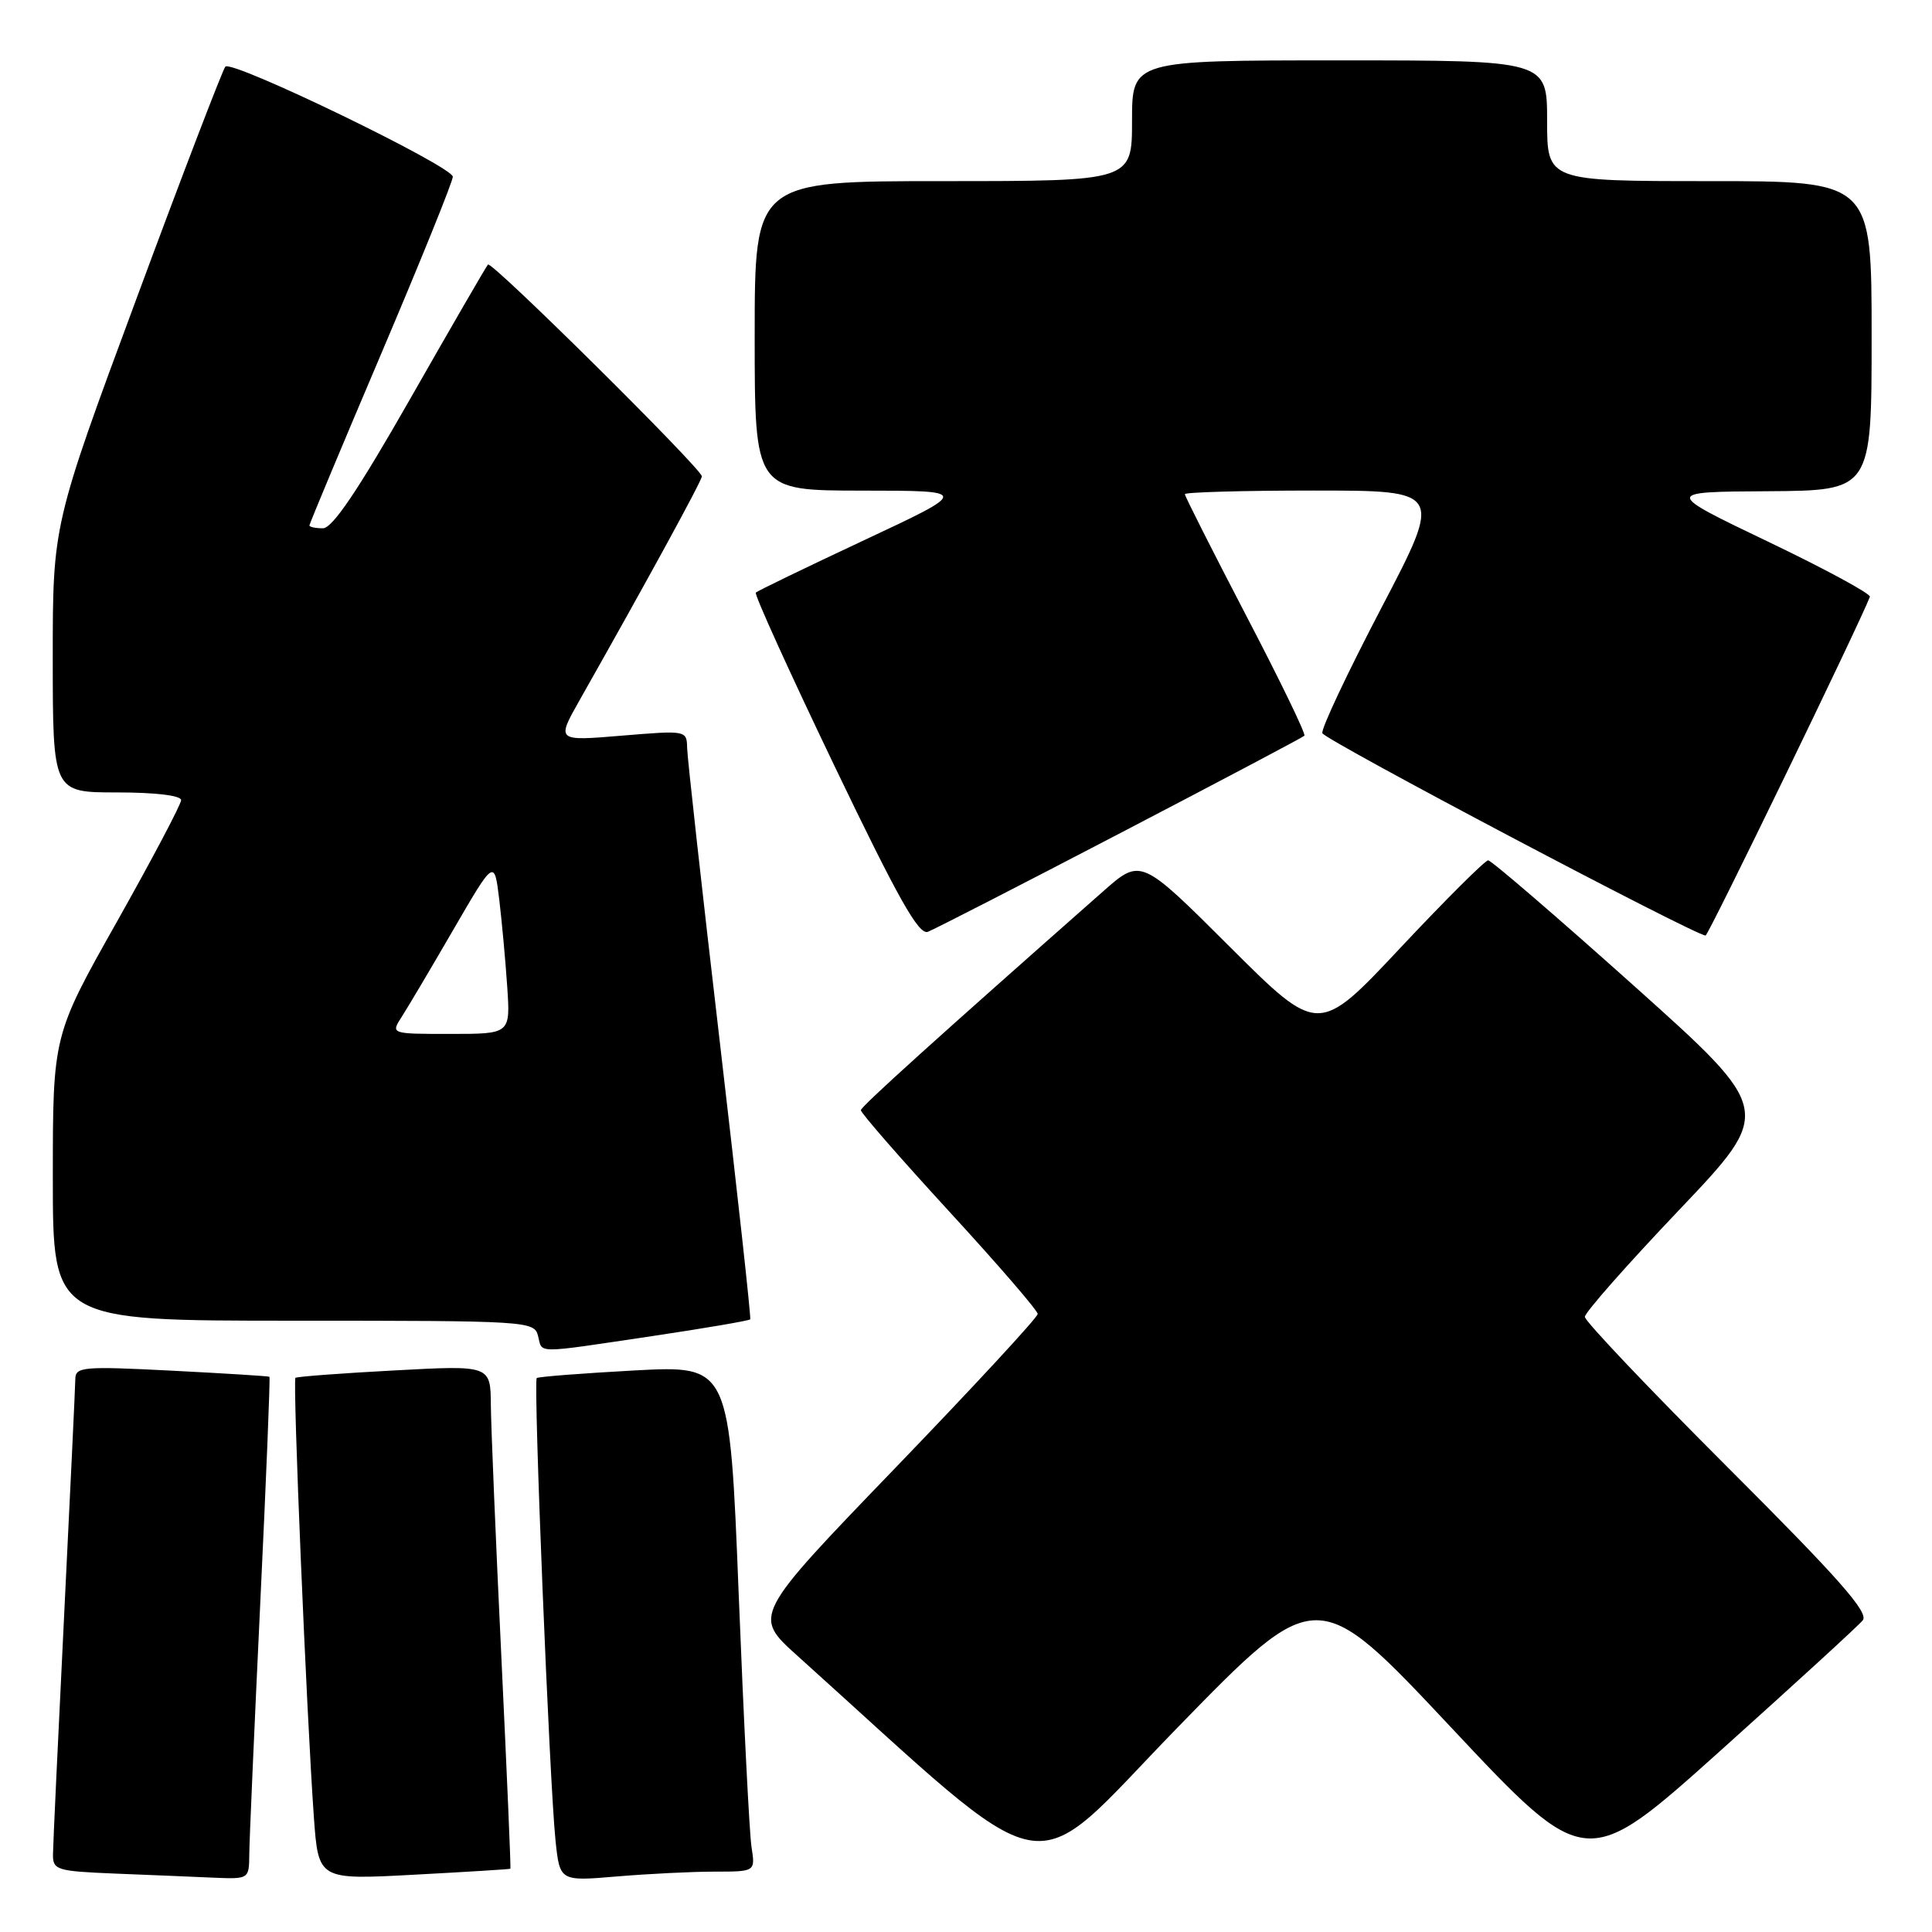 <?xml version="1.0" encoding="UTF-8" standalone="no"?>
<!DOCTYPE svg PUBLIC "-//W3C//DTD SVG 1.1//EN" "http://www.w3.org/Graphics/SVG/1.1/DTD/svg11.dtd" >
<svg xmlns="http://www.w3.org/2000/svg" xmlns:xlink="http://www.w3.org/1999/xlink" version="1.1" viewBox="0 0 256 256">
 <g >
 <path fill="currentColor"
d=" M 33.03 245.75 C 33.04 243.96 33.70 229.02 34.48 212.54 C 35.27 196.06 35.82 182.51 35.70 182.43 C 35.59 182.34 29.76 181.98 22.75 181.62 C 10.99 181.02 10.00 181.11 9.98 182.73 C 9.97 183.71 9.30 197.78 8.50 214.00 C 7.70 230.22 7.03 244.49 7.02 245.71 C 7.00 247.79 7.50 247.94 15.25 248.26 C 19.79 248.44 25.64 248.68 28.25 248.80 C 32.98 249.00 33.00 248.99 33.03 245.75 Z  M 67.63 247.62 C 67.71 247.55 67.16 234.90 66.43 219.50 C 65.69 204.10 65.07 189.12 65.04 186.20 C 65.00 180.90 65.00 180.90 52.25 181.59 C 45.24 181.96 39.34 182.41 39.15 182.57 C 38.76 182.90 40.63 227.34 41.59 240.79 C 42.19 249.09 42.19 249.09 54.84 248.41 C 61.80 248.04 67.56 247.68 67.63 247.62 Z  M 94.70 248.00 C 100.09 248.00 100.09 248.00 99.58 244.75 C 99.30 242.96 98.54 227.87 97.88 211.21 C 96.68 180.92 96.68 180.92 84.09 181.59 C 77.17 181.97 71.33 182.42 71.12 182.60 C 70.65 183.01 72.82 236.38 73.61 243.89 C 74.18 249.28 74.18 249.28 81.74 248.64 C 85.90 248.29 91.73 248.00 94.70 248.00 Z  M 192.33 228.95 C 210.16 247.95 210.16 247.95 227.95 231.99 C 237.73 223.21 246.22 215.44 246.82 214.71 C 247.67 213.69 243.69 209.18 228.96 194.46 C 218.53 184.04 210.00 175.06 210.00 174.49 C 210.00 173.92 215.62 167.55 222.50 160.32 C 234.99 147.18 234.99 147.18 216.47 130.59 C 206.28 121.47 197.60 114.00 197.19 114.00 C 196.78 114.00 191.55 119.21 185.57 125.58 C 174.70 137.17 174.70 137.17 162.93 125.43 C 151.17 113.70 151.17 113.70 146.18 118.10 C 124.19 137.50 114.12 146.59 114.07 147.10 C 114.03 147.44 119.29 153.46 125.75 160.50 C 132.21 167.53 137.50 173.65 137.50 174.11 C 137.50 174.56 129.01 183.74 118.63 194.51 C 99.76 214.09 99.76 214.09 105.63 219.37 C 140.59 250.84 135.60 249.89 156.00 228.94 C 174.50 209.94 174.50 209.94 192.33 228.95 Z  M 86.35 177.05 C 93.41 176.00 99.29 174.99 99.41 174.82 C 99.54 174.64 97.71 158.07 95.37 138.00 C 93.02 117.92 91.08 100.43 91.05 99.13 C 91.00 96.77 90.97 96.77 82.37 97.48 C 73.74 98.20 73.74 98.20 76.76 92.85 C 85.82 76.84 93.00 63.69 93.00 63.12 C 93.00 62.14 65.13 34.53 64.66 35.05 C 64.43 35.30 59.82 43.26 54.41 52.75 C 47.44 64.98 44.05 70.00 42.79 70.00 C 41.80 70.00 41.00 69.83 41.00 69.62 C 41.00 69.42 45.27 59.19 50.50 46.90 C 55.73 34.60 60.00 24.04 60.00 23.42 C 60.00 22.06 30.75 7.89 29.86 8.83 C 29.52 9.20 24.22 23.00 18.11 39.50 C 6.99 69.50 6.99 69.50 6.99 87.25 C 7.00 105.00 7.00 105.00 15.50 105.00 C 20.58 105.00 24.00 105.41 24.00 106.02 C 24.00 106.57 20.17 113.82 15.50 122.12 C 7.00 137.20 7.00 137.20 7.00 156.10 C 7.00 175.00 7.00 175.00 38.88 175.00 C 69.93 175.00 70.78 175.05 71.29 177.00 C 71.91 179.39 70.59 179.39 86.35 177.05 Z  M 148.48 110.37 C 161.67 103.50 172.63 97.70 172.84 97.49 C 173.06 97.28 169.58 90.10 165.11 81.54 C 160.65 72.97 157.00 65.75 157.00 65.48 C 157.00 65.22 164.69 65.00 174.09 65.00 C 191.17 65.00 191.17 65.00 183.03 80.57 C 178.55 89.14 175.03 96.60 175.22 97.15 C 175.52 98.05 224.78 124.05 226.00 123.96 C 226.38 123.93 246.38 82.70 247.77 79.08 C 247.92 78.69 241.85 75.40 234.27 71.77 C 220.50 65.17 220.50 65.17 234.25 65.09 C 248.00 65.00 248.00 65.00 248.00 44.50 C 248.00 24.00 248.00 24.00 226.50 24.00 C 205.00 24.00 205.00 24.00 205.00 16.00 C 205.00 8.00 205.00 8.00 177.50 8.00 C 150.00 8.00 150.00 8.00 150.00 16.00 C 150.00 24.00 150.00 24.00 125.00 24.00 C 100.00 24.00 100.00 24.00 100.00 44.50 C 100.00 65.00 100.00 65.00 114.25 65.01 C 128.50 65.02 128.50 65.02 114.52 71.57 C 106.84 75.17 100.37 78.30 100.15 78.52 C 99.92 78.74 104.62 89.08 110.57 101.49 C 119.02 119.09 121.74 123.93 122.95 123.47 C 123.80 123.14 135.29 117.25 148.48 110.37 Z  M 53.22 134.75 C 54.02 133.51 57.11 128.30 60.08 123.17 C 65.50 113.84 65.50 113.84 66.15 119.17 C 66.50 122.10 66.98 127.31 67.21 130.75 C 67.63 137.00 67.63 137.00 59.70 137.00 C 51.77 137.00 51.77 137.00 53.22 134.75 Z "/>
</g>
</svg>